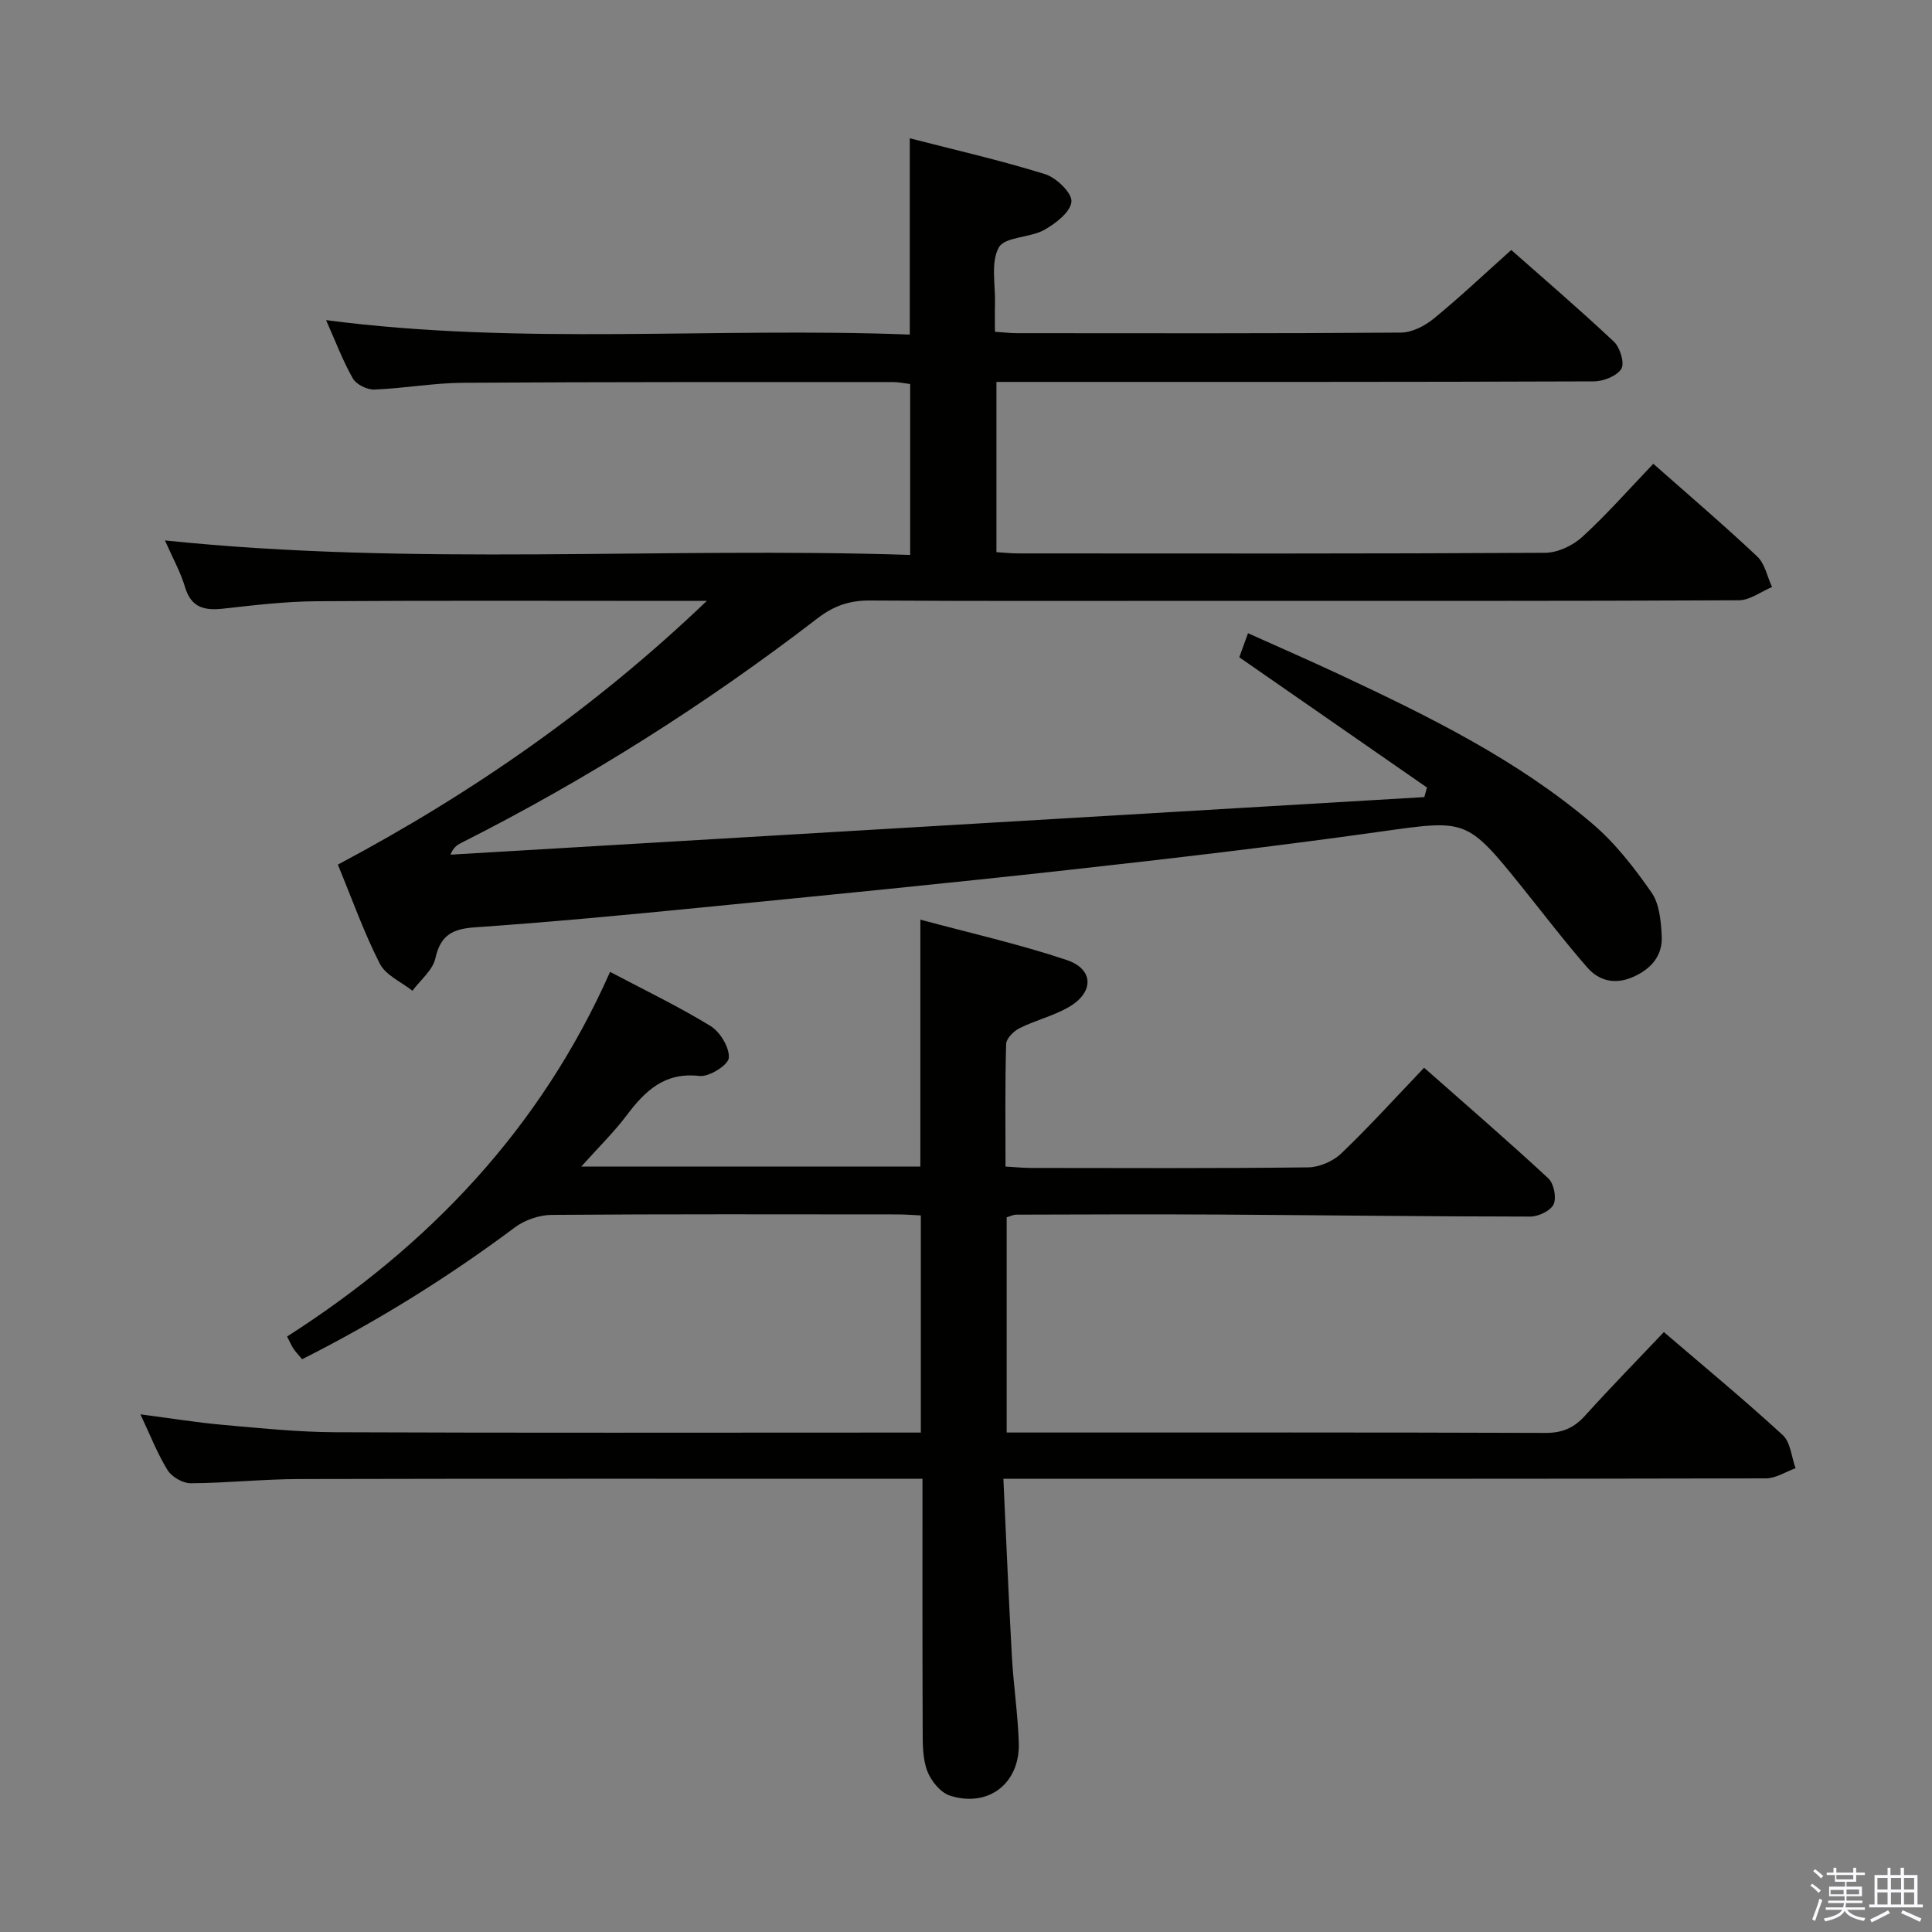 <svg enable-background="new 0 0 400 400" viewBox="0 0 400 400" xmlns="http://www.w3.org/2000/svg"><rect x="0" y="0" width="400" height="400" fill="#808080" stroke="none"/><path d="m374.8 390.4.4-.4c.7.5 1.3 1 1.8 1.4l-.5.5c-.5-.6-1.1-1.1-1.7-1.5zm1 7.3-.6-.3c.5-1.4 1.1-2.8 1.5-4.3.2.1.4.2.6.3-.5 1.3-1 2.8-1.5 4.3zm-.4-10.3.4-.4c.4.3 1 .8 1.7 1.4l-.5.5c-.4-.5-1-1-1.6-1.5zm2.5.3h1.7v-1h.6v1h3.5v-1h.6v1h1.8v.5h-1.8v1.4h-2v1h3.2v2h-3.2v.9h3.3v.5h-3.4c0 .3-.1.6-.1.9h4v.5h-3.7c.7.9 1.9 1.5 3.8 1.7-.1.2-.2.4-.3.6-2.1-.4-3.5-1.1-4-2.1-.4 1-1.8 1.7-4 2.2-.1-.2-.2-.4-.3-.6 2.1-.4 3.4-1 3.8-1.8h-3.4v-.5h3.6c.1-.3.1-.6.2-.9h-3.3v-.5h3.4c0-.3 0-.6 0-.9h-3.2v-2h3.3v-1h-2.1v-1.4h-1.7v-.5zm1.1 3.5v1h2.7c0-.3 0-.4 0-.4 0-.2 0-.2 0-.2 0-.1 0-.2 0-.3h-2.7zm1.2-3v.9h3.5v-.9zm4.7 3h-2.6v.6.4h2.6z" fill="#fbfafc"/><path d="m393.6 386.7h.6v1.5h2.8v6.1h1.1v.6h-11.1v-.6h1.1v-6.1h2.7v-1.5h.6v1.5h2.1v-1.5zm-2.7 8.8.4.6c-1.2.6-2.5 1.3-3.8 1.9-.1-.2-.2-.4-.3-.6 1.2-.6 2.5-1.2 3.7-1.9zm-2.2-6.7v2.4h2.1v-2.4zm0 3v2.5h2.1v-2.5zm2.8-3v2.4h2.1v-2.4zm0 3v2.5h2.1v-2.5zm6 6.1c-1.4-.7-2.7-1.3-3.9-1.8l.3-.6c1.5.6 2.7 1.2 3.9 1.7zm-1.2-9.1h-2.1v2.4h2.1zm-2.1 3v2.5h2.1v-2.5z" fill="#fbfafc"/><g fill="#010100"><path d="m69.95 179.01c28.1-14.92 53.46-32.67 76.39-54.6-1.75 0-3.5 0-5.26 0-25.16 0-50.32-.1-75.48.07-6.45.04-12.92.81-19.35 1.53-3.9.43-6.66-.16-7.94-4.46-.94-3.14-2.58-6.06-4.16-9.66 51.62 5.37 102.79 1.31 154.29 3 0-12.15 0-23.54 0-35.38-1.1-.13-2.35-.41-3.6-.41-29.66.01-59.32-.04-88.98.15-6.12.04-12.24 1.17-18.37 1.4-1.49.06-3.74-1.06-4.45-2.32-2.11-3.72-3.62-7.77-5.53-12.05 40.42 5.28 80.53 1.42 120.85 2.99 0-13.71 0-26.89 0-40.64 9.51 2.45 18.88 4.58 28.02 7.43 2.33.73 5.6 3.89 5.45 5.69-.17 2.13-3.28 4.54-5.65 5.86-2.97 1.65-8.14 1.39-9.38 3.62-1.72 3.08-.69 7.71-.8 11.68-.05 1.81-.01 3.62-.01 5.78 1.72.11 3.15.29 4.59.29 26.49.02 52.99.08 79.48-.12 2.29-.02 4.94-1.39 6.79-2.9 5.4-4.42 10.48-9.23 16.04-14.2 6.41 5.67 13.99 12.15 21.25 18.98 1.28 1.2 2.26 4.44 1.54 5.62-.92 1.5-3.7 2.59-5.69 2.6-39.16.15-78.32.11-117.48.11-1.97 0-3.94 0-6.21 0v35.25c1.48.09 3.06.26 4.65.26 36.33.02 72.65.08 108.98-.13 2.6-.02 5.72-1.5 7.69-3.31 5.13-4.7 9.74-9.96 14.68-15.12 7.41 6.55 14.62 12.7 21.52 19.2 1.59 1.5 2.07 4.18 3.06 6.31-2.28.96-4.56 2.73-6.84 2.75-36.16.18-72.32.12-108.48.12-23.83 0-47.66.08-71.48-.07-4.23-.03-7.48 1.11-10.87 3.72-23.13 17.79-47.7 33.34-73.77 46.49-.83.42-1.6.96-2.18 2.41 67.21-3.97 134.42-7.95 201.63-11.92.18-.66.36-1.32.55-1.98-12.84-8.91-25.68-17.82-38.86-26.97.5-1.37 1.05-2.88 1.81-4.98 6.48 2.92 12.81 5.67 19.06 8.6 18.39 8.62 36.64 17.57 52.23 30.83 4.73 4.02 8.68 9.13 12.25 14.25 1.65 2.37 1.95 5.94 2.11 9.01.21 4.05-2.15 6.79-5.86 8.45-3.69 1.65-7.06.92-9.54-1.92-4.7-5.38-9.03-11.07-13.51-16.64-11.51-14.3-11.56-13.99-29.46-11.48-21.37 3-42.82 5.52-64.28 7.89-25.26 2.8-50.55 5.28-75.85 7.77-15.71 1.55-31.42 3.04-47.16 4.13-4.66.32-7.16 1.57-8.24 6.42-.55 2.47-3.1 4.49-4.75 6.72-2.31-1.84-5.54-3.22-6.76-5.62-3.29-6.46-5.74-13.37-8.68-20.5z"/><path d="m29.07 292.82c6.17.8 11.55 1.69 16.96 2.17 7.77.69 15.57 1.5 23.36 1.54 38.33.16 76.66.07 114.99.07h6.27c0-15.14 0-29.85 0-44.96-1.67-.08-3.3-.21-4.93-.21-23.83-.01-47.66-.09-71.49.1-2.57.02-5.56 1.04-7.62 2.58-13.88 10.37-28.51 19.46-44.05 27.3-.73-.87-1.32-1.46-1.77-2.14-.45-.67-.77-1.43-1.35-2.56 29.34-18.78 52.46-43.01 66.87-75.49 7.17 3.79 14.19 7.15 20.79 11.2 2 1.23 3.96 4.46 3.79 6.61-.11 1.47-4.08 3.97-6.06 3.74-7.25-.84-11.27 3.08-15.11 8.18-2.64 3.5-5.82 6.6-9.38 10.58h70.21c0-16.63 0-33.32 0-51.13 10.13 2.74 20.39 5.04 30.3 8.36 5.71 1.92 5.68 6.78.3 9.82-3.15 1.78-6.8 2.67-10.06 4.29-1.21.6-2.74 2.13-2.78 3.27-.24 8.3-.13 16.61-.13 25.38 1.97.11 3.57.28 5.17.29 19.16.02 38.33.11 57.49-.12 2.32-.03 5.14-1.25 6.83-2.86 5.77-5.51 11.13-11.44 17.18-17.77 8.7 7.68 17.34 15.14 25.71 22.9 1.15 1.07 1.74 3.99 1.1 5.38-.62 1.34-3.15 2.54-4.84 2.54-21.48-.01-42.95-.29-64.43-.42-14-.08-28-.02-41.99.02-.62 0-1.24.34-1.98.55v44.56h5.6c35.33 0 70.66-.05 105.99.08 3.5.01 5.89-1.06 8.18-3.59 5.23-5.8 10.71-11.39 16.3-17.29 8.33 7.15 16.66 14.03 24.61 21.33 1.62 1.49 1.8 4.53 2.65 6.86-2.04.73-4.08 2.1-6.13 2.1-50.33.12-100.65.09-150.98.09-1.95 0-3.91 0-6.9 0 .59 12.66 1.09 24.73 1.76 36.79.33 5.97 1.24 11.91 1.43 17.87.27 8.38-6.28 13.48-14.24 10.94-1.96-.62-3.92-3.04-4.7-5.08-.97-2.54-.95-5.55-.96-8.35-.07-17.15-.04-34.3-.04-52.17-2.07 0-3.83 0-5.6 0-41.16 0-82.32-.05-123.48.05-7.48.02-14.95.83-22.43.87-1.63.01-3.92-1.32-4.79-2.72-2.13-3.45-3.61-7.31-5.62-11.55z"/></g></svg>